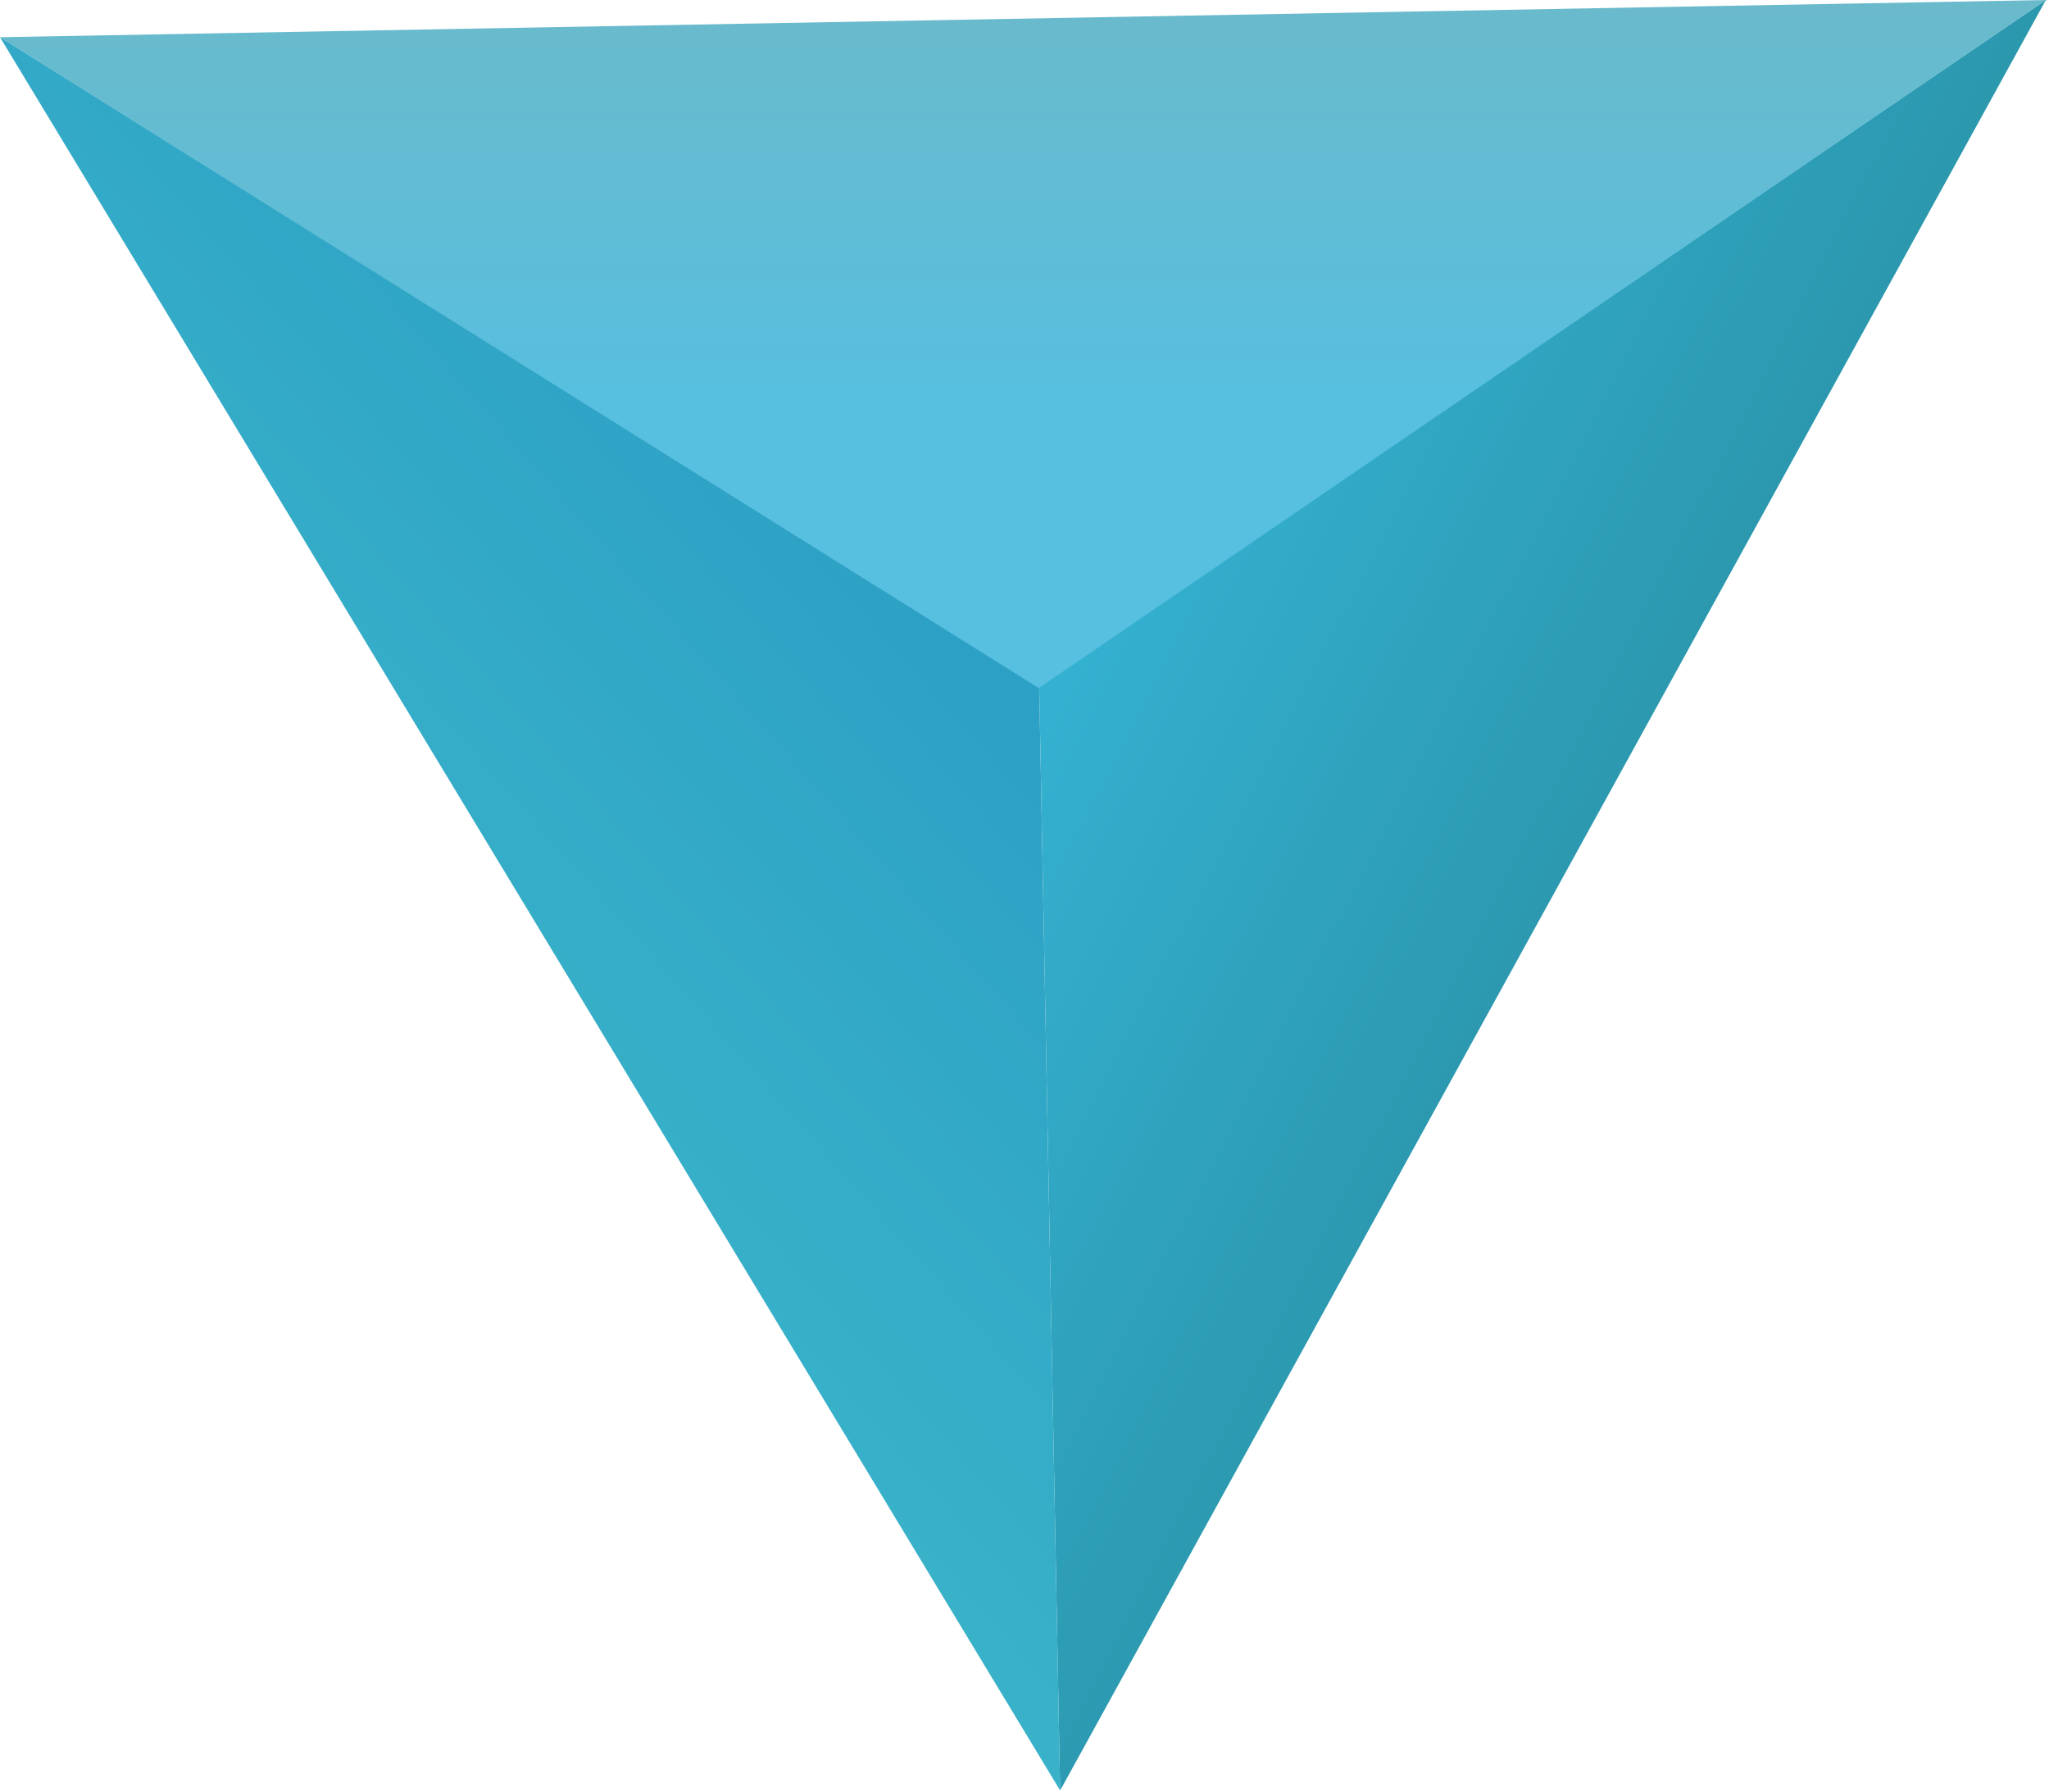 <svg width="422" height="369" viewBox="0 0 422 369" fill="none" xmlns="http://www.w3.org/2000/svg">
<path d="M214.028 141.249L421.354 0L218.338 368.685L214.028 141.249Z" fill="url(#paint0_linear)"/>
<path d="M421.354 0.001L0 7.662L213.879 141.73L421.354 0.001Z" fill="url(#paint1_linear)"/>
<path d="M214.029 141.728L0 7.661L218.338 368.685L214.029 141.728Z" fill="url(#paint2_linear)"/>
<defs>
<linearGradient id="paint0_linear" x1="237.969" y1="105.339" x2="354.799" y2="165.19" gradientUnits="userSpaceOnUse">
<stop stop-color="#34B0D0"/>
<stop offset="1" stop-color="#2A94A9"/>
</linearGradient>
<linearGradient id="paint1_linear" x1="210.677" y1="0.001" x2="210.677" y2="141.73" gradientUnits="userSpaceOnUse">
<stop stop-color="#6ABACB"/>
<stop offset="0.575" stop-color="#57BFDF"/>
</linearGradient>
<linearGradient id="paint2_linear" x1="218.338" y1="135.504" x2="109.169" y2="231.266" gradientUnits="userSpaceOnUse">
<stop offset="0.087" stop-color="#2DA1C5"/>
<stop offset="1" stop-color="#38B1C9"/>
</linearGradient>
</defs>
</svg>
